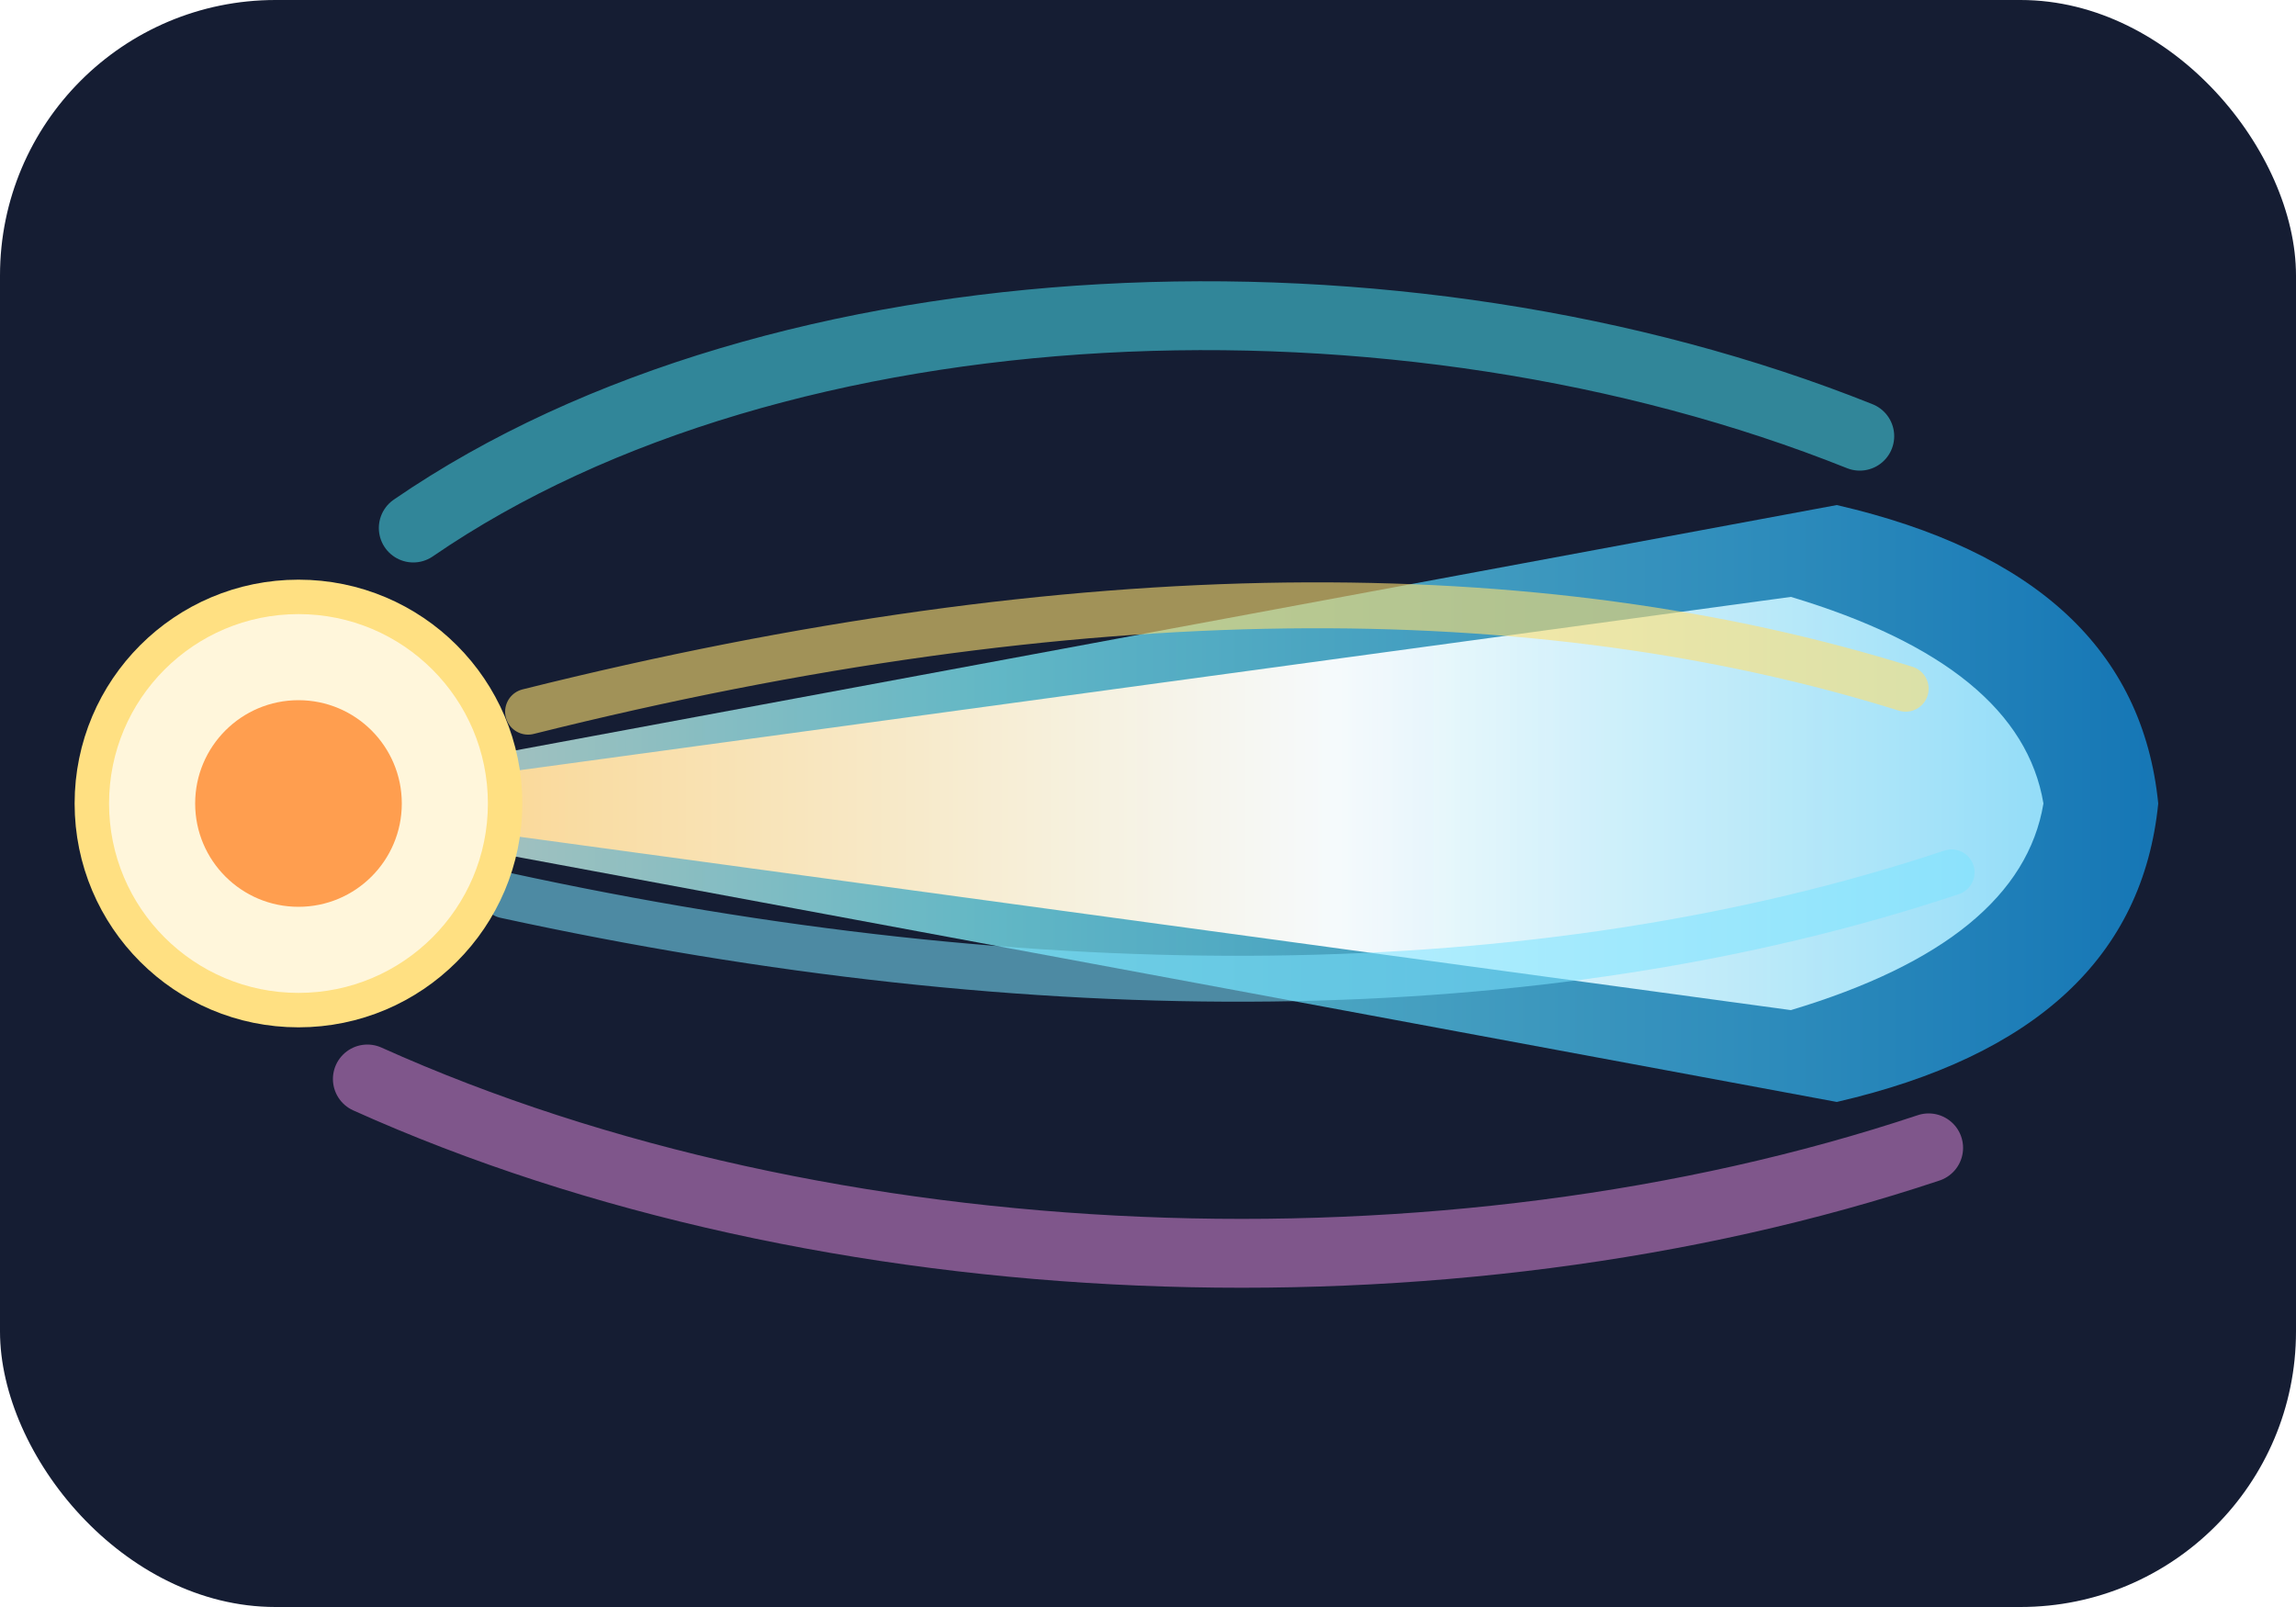 <svg xmlns="http://www.w3.org/2000/svg" viewBox="0 0 200 140" role="img" aria-labelledby="title desc">
  <title id="title">Quasar Lance Weapon Animation</title>
  <desc id="desc">A focused quasar beam streaking forward with trailing energy arcs for the unlockable weapon animation.</desc>
  <defs>
    <linearGradient id="lance-beam" x1="0%" y1="50%" x2="100%" y2="50%">
      <stop offset="0%" stop-color="#fffce6" stop-opacity="0.95" />
      <stop offset="40%" stop-color="#7ff3ff" stop-opacity="0.9" />
      <stop offset="100%" stop-color="#16a9ff" stop-opacity="0.8" />
    </linearGradient>
    <linearGradient id="lance-core" x1="0%" y1="50%" x2="100%" y2="50%">
      <stop offset="0%" stop-color="#ffd17b" stop-opacity="0.95" />
      <stop offset="60%" stop-color="#ffffff" stop-opacity="0.95" />
      <stop offset="100%" stop-color="#a1e8ff" stop-opacity="0.9" />
    </linearGradient>
    <filter id="beam-glow" x="-10%" y="-40%" width="140%" height="180%">
      <feGaussianBlur stdDeviation="7" result="blur" />
      <feMerge>
        <feMergeNode in="blur" />
        <feMergeNode in="SourceGraphic" />
      </feMerge>
    </filter>
  </defs>
  <rect width="200" height="140" rx="24" fill="#0a1229" opacity="0.95" />
  <g filter="url(#beam-glow)">
    <path d="M20 70 L160 44 Q186 50 188 70 Q186 90 160 96 Z" fill="url(#lance-beam)" opacity="0.8" />
    <path d="M24 70 L156 52 Q176 58 178 70 Q176 82 156 88 Z" fill="url(#lance-core)" />
  </g>
  <g stroke-linecap="round" fill="none">
    <path d="M36 46 C68 24 122 22 162 38" stroke="#4ff1ff" stroke-width="6" opacity="0.5" />
    <path d="M32 94 C72 112 126 114 168 100" stroke="#ff9df7" stroke-width="6" opacity="0.45" />
    <path d="M46 62 C94 50 134 50 166 60" stroke="#ffe072" stroke-width="4" opacity="0.6" />
    <path d="M44 78 C90 88 134 88 170 76" stroke="#7ce3ff" stroke-width="4" opacity="0.55" />
  </g>
  <circle cx="26" cy="70" r="18" fill="#fff6db" stroke="#ffe082" stroke-width="3" />
  <circle cx="26" cy="70" r="9" fill="#ff9e4f" />
</svg>
